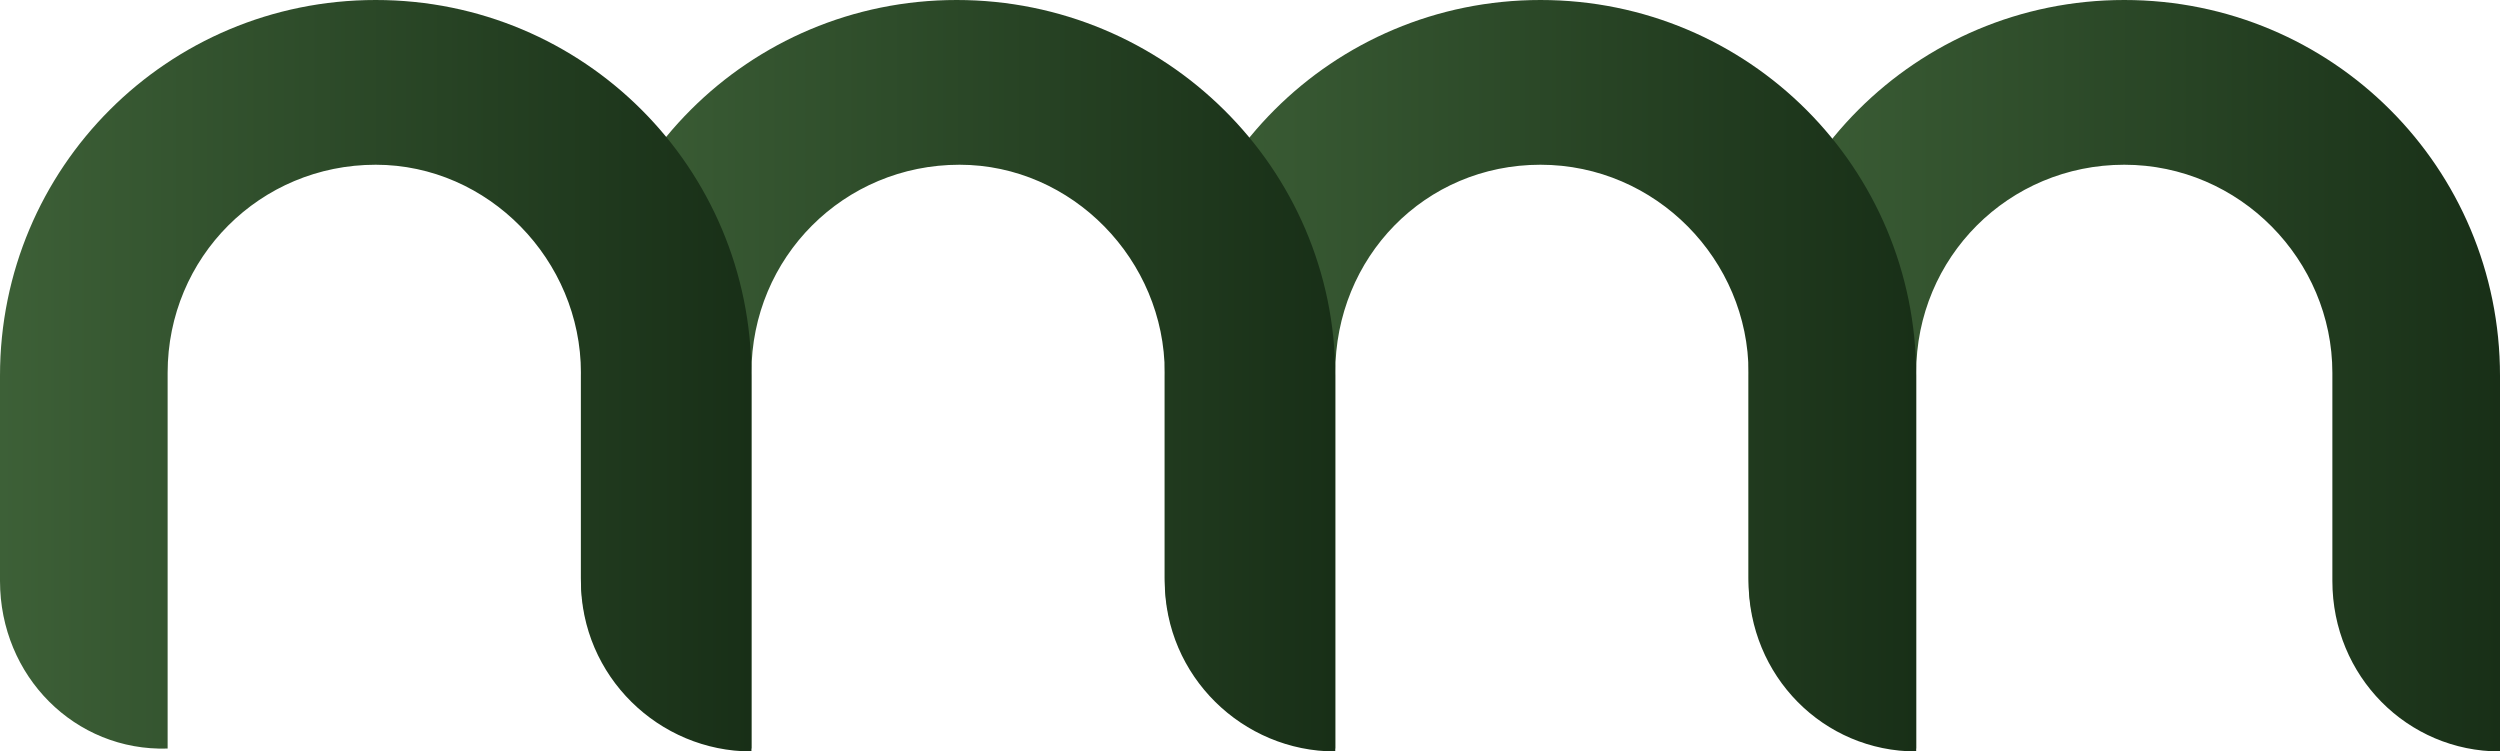 <?xml version="1.0" encoding="utf-8"?>
<!-- Generator: Adobe Illustrator 25.2.1, SVG Export Plug-In . SVG Version: 6.00 Build 0)  -->
<svg version="1.1" id="Layer_1" xmlns="http://www.w3.org/2000/svg" xmlns:xlink="http://www.w3.org/1999/xlink" x="0px" y="0px"
	 viewBox="0 0 86.5 26" style="enable-background:new 0 0 86.5 26;" xml:space="preserve">
<style type="text/css">
	.st0{fill:url(#SVGID_1_);}
	.st1{fill:url(#SVGID_2_);}
	.st2{fill:url(#SVGID_3_);}
	.st3{fill:url(#SVGID_4_);}
</style>
<linearGradient id="SVGID_1_" gradientUnits="userSpaceOnUse" x1="60.525" y1="12.89" x2="86.525" y2="12.89" gradientTransform="matrix(1 0 0 -1 0 25.89)">
	<stop  offset="0" style="stop-color:#3D6037"/>
	<stop  offset="1" style="stop-color:#182F17"/>
</linearGradient>
<path class="st0" d="M86.5,13v13c-3.2,0-5.8-2.6-5.8-5.9V13l0,0v-0.1c0-3.9-3.2-7.2-7.2-7.2s-7.2,3.2-7.2,7.2v13
	c-3.2,0-5.8-2.6-5.8-5.9v-7c0-7.2,5.8-13,13-13C80.7,0,86.5,5.8,86.5,13z"/>
<linearGradient id="SVGID_2_" gradientUnits="userSpaceOnUse" x1="40.3" y1="12.89" x2="66.3" y2="12.89" gradientTransform="matrix(1 0 0 -1 0 25.89)">
	<stop  offset="0" style="stop-color:#3D6037"/>
	<stop  offset="1" style="stop-color:#182F17"/>
</linearGradient>
<path class="st1" d="M66.3,13v13c-3.2,0-5.8-2.6-5.8-5.9V13l0,0v-0.1c0-3.9-3.2-7.2-7.2-7.2s-7.1,3.2-7.1,7.2v13
	c-3.2,0-5.9-2.6-5.9-5.9v-7c0-7.2,5.8-13,13-13S66.3,5.8,66.3,13z"/>
<linearGradient id="SVGID_3_" gradientUnits="userSpaceOnUse" x1="20.15" y1="12.89" x2="46.15" y2="12.89" gradientTransform="matrix(1 0 0 -1 0 25.89)">
	<stop  offset="0" style="stop-color:#3D6037"/>
	<stop  offset="1" style="stop-color:#182F17"/>
</linearGradient>
<path class="st2" d="M46.2,13v13c-3.2,0-5.9-2.6-5.9-5.9V13l0,0v-0.1c0-3.9-3.2-7.2-7.1-7.2c-4,0-7.2,3.2-7.2,7.2v13
	c-3.2,0-5.9-2.6-5.9-5.9v-7c0-7.2,5.8-13,13-13S46.2,5.8,46.2,13z"/>
<linearGradient id="SVGID_4_" gradientUnits="userSpaceOnUse" x1="0" y1="12.89" x2="26" y2="12.89" gradientTransform="matrix(1 0 0 -1 0 25.89)">
	<stop  offset="0" style="stop-color:#3D6037"/>
	<stop  offset="1" style="stop-color:#182F17"/>
</linearGradient>
<path class="st3" d="M26,13v13c-3.2,0-5.9-2.6-5.9-5.9V13l0,0v-0.1c0-3.9-3.2-7.2-7.1-7.2c-4,0-7.2,3.2-7.2,7.2v13
	C2.6,26,0,23.4,0,20.1V13C0,5.8,5.8,0,13,0S26,5.8,26,13z"/>
</svg>
